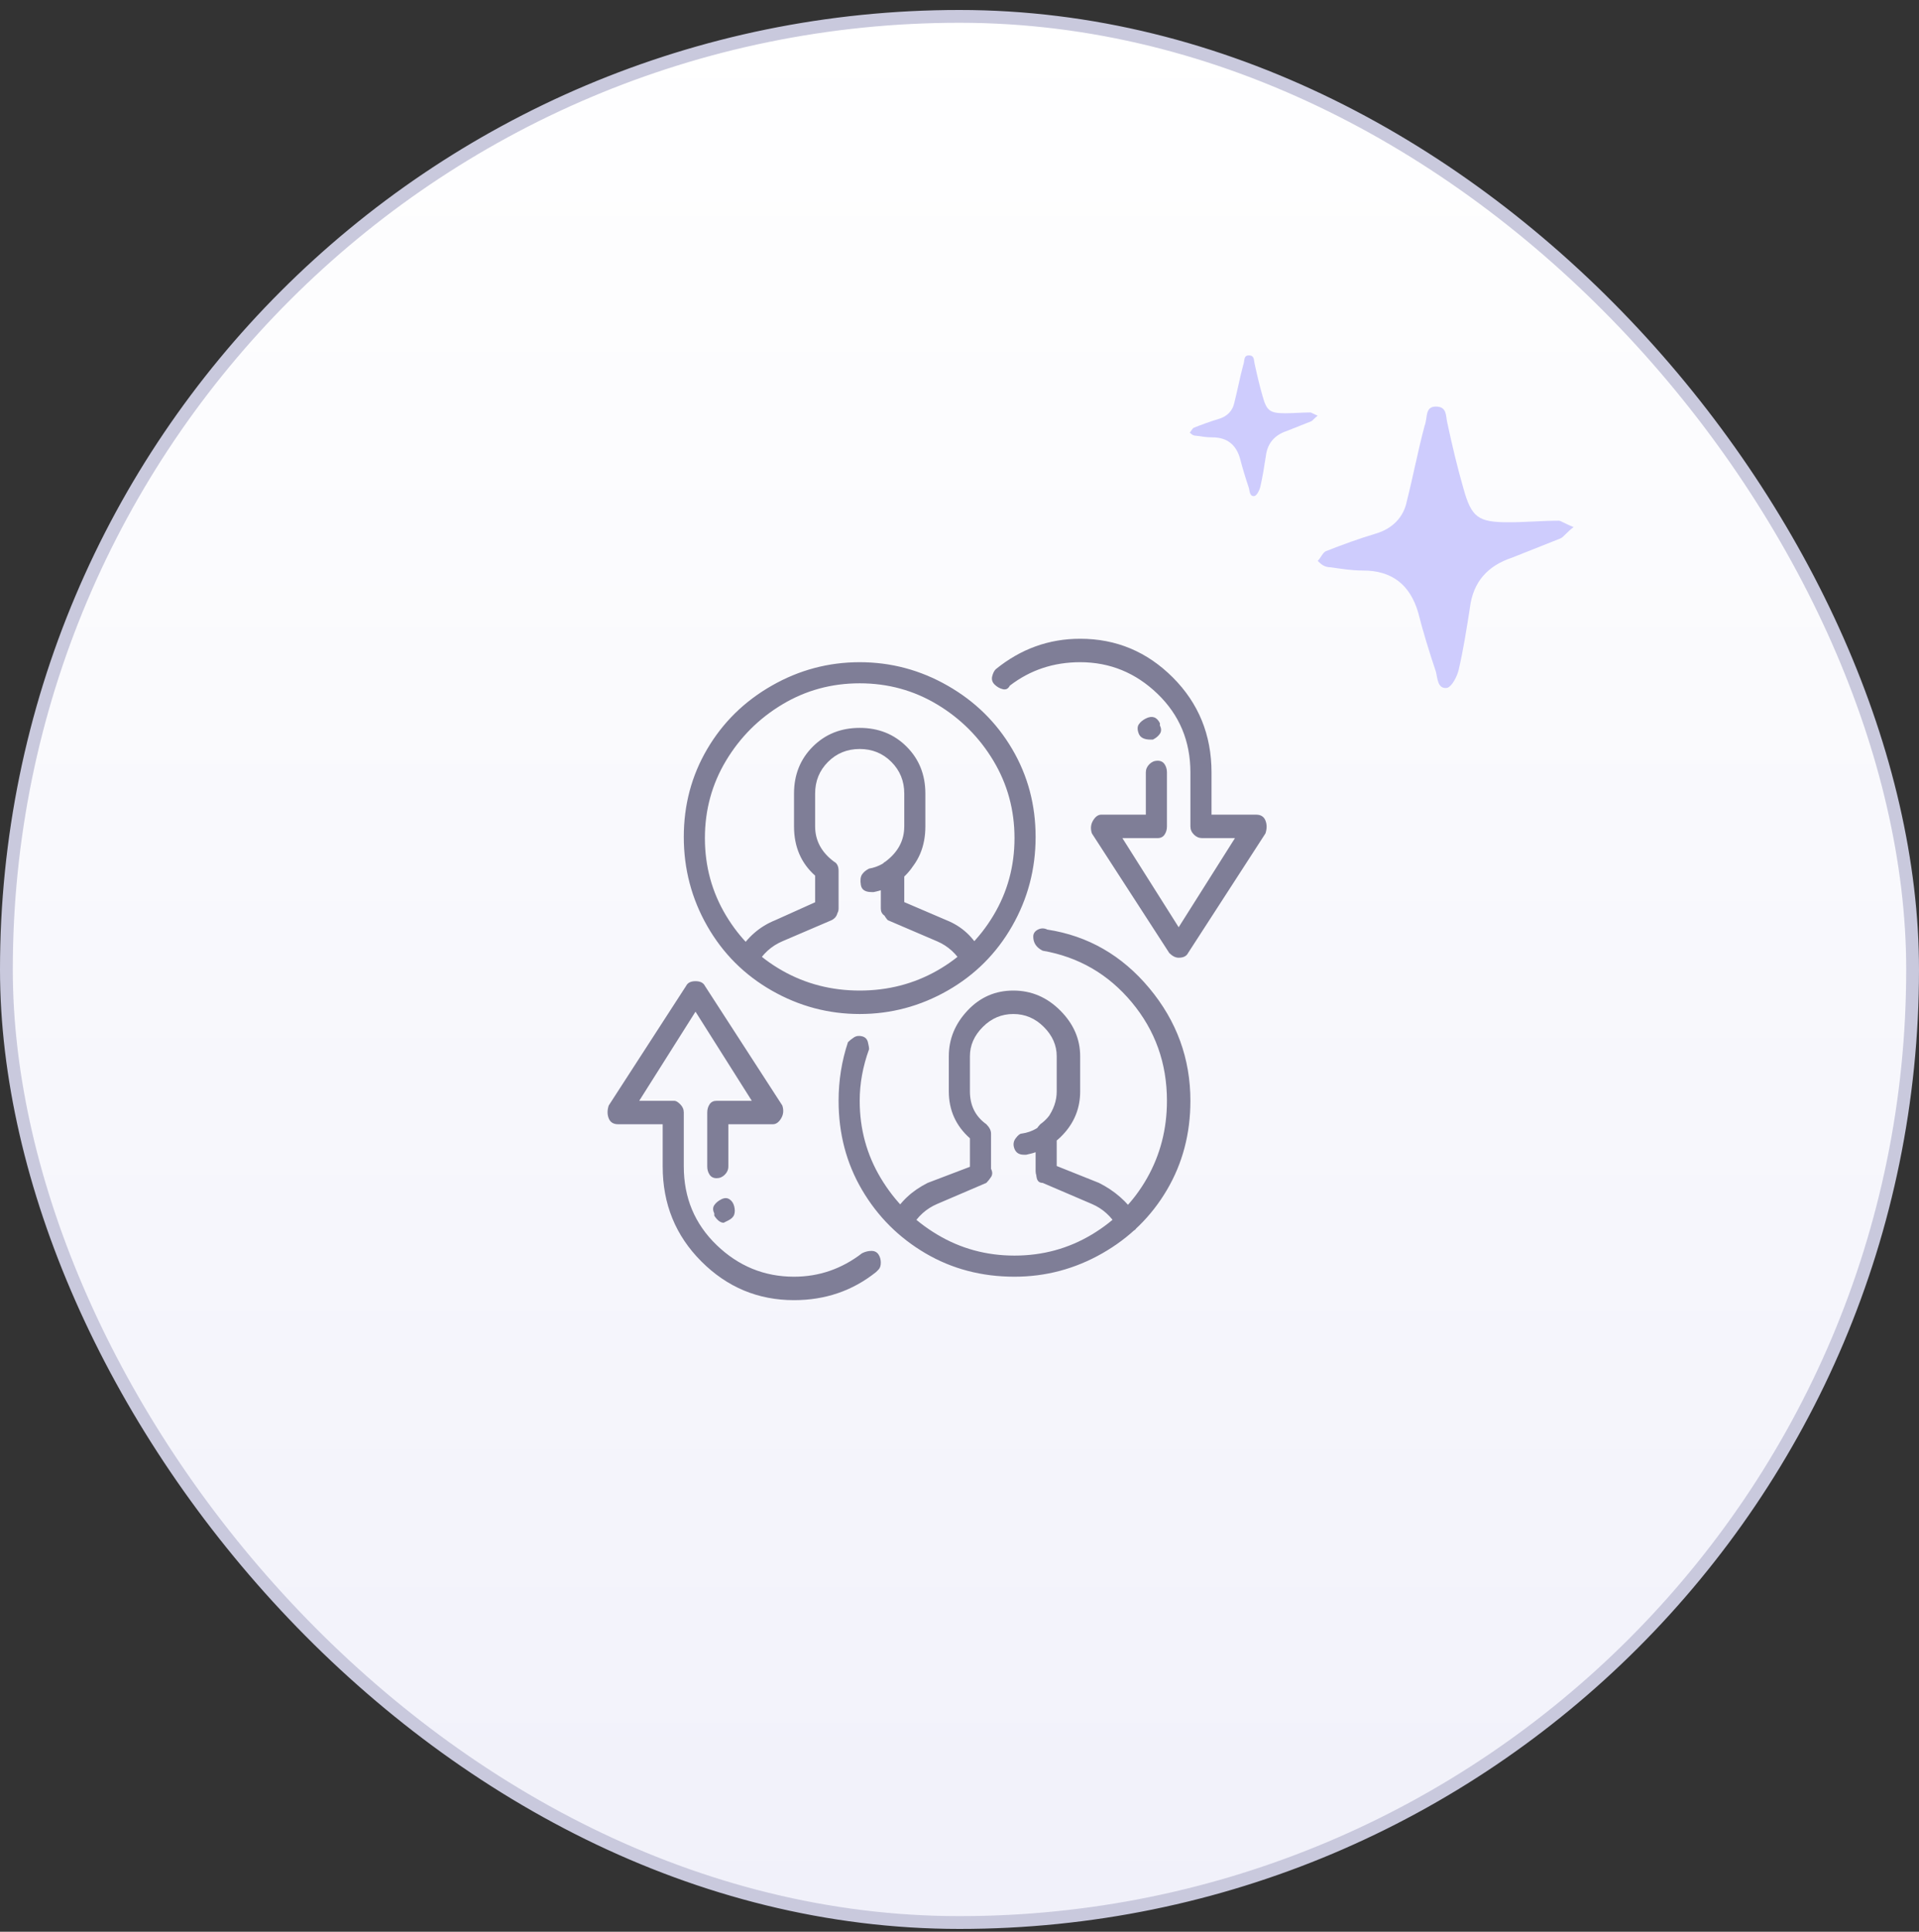 <svg width="150" height="151" viewBox="0 0 150 151" fill="none" xmlns="http://www.w3.org/2000/svg">
<rect x="0" y="0" width="150" height="151" fill="#333333" stroke="none"/>
<rect x="0.5" y="1.28" width="149" height="149" rx="74.5" fill="url(#paint0_linear_6512_1908)"/>
<rect x="0.5" y="1.28" width="149" height="149" rx="74.5" stroke="#C9C9DD"/>
<g clip-path="url(#clip0_6512_1908)">
<path d="M88.099 96.313C87.732 96.313 87.487 96.191 87.365 95.947C86.876 95.091 86.204 94.48 85.349 94.113L81.499 92.463C81.254 92.463 81.101 92.341 81.04 92.097C80.979 91.852 80.979 91.608 81.04 91.363C81.101 91.119 81.254 90.966 81.499 90.905C81.743 90.844 81.987 90.874 82.232 90.997L85.899 92.463C87.121 93.074 88.099 93.93 88.832 95.03C88.954 95.274 88.985 95.519 88.924 95.763C88.862 96.008 88.74 96.161 88.557 96.222C88.374 96.283 88.221 96.313 88.099 96.313ZM70.499 96.313C70.376 96.313 70.224 96.283 70.04 96.222C69.857 96.161 69.735 96.008 69.674 95.763C69.612 95.519 69.643 95.274 69.765 95.03C70.376 93.93 71.293 93.074 72.515 92.463L76.365 90.997C76.61 90.874 76.824 90.844 77.007 90.905C77.19 90.966 77.343 91.119 77.465 91.363C77.588 91.608 77.588 91.822 77.465 92.005C77.343 92.188 77.221 92.341 77.099 92.463L73.249 94.113C72.393 94.48 71.721 95.091 71.232 95.947C70.987 96.191 70.743 96.313 70.499 96.313ZM81.865 92.463C81.621 92.463 81.407 92.372 81.224 92.188C81.04 92.005 80.949 91.791 80.949 91.547V88.613C80.949 88.369 81.071 88.124 81.315 87.88C82.171 87.269 82.599 86.413 82.599 85.313V82.563C82.599 81.708 82.263 80.944 81.59 80.272C80.918 79.599 80.124 79.263 79.207 79.263C78.29 79.263 77.496 79.599 76.824 80.272C76.151 80.944 75.815 81.708 75.815 82.563V85.313C75.815 86.413 76.243 87.269 77.099 87.88C77.343 88.124 77.465 88.369 77.465 88.613V91.547C77.465 91.791 77.404 92.005 77.282 92.188C77.16 92.372 76.976 92.463 76.732 92.463C76.487 92.463 76.274 92.372 76.09 92.188C75.907 92.005 75.815 91.791 75.815 91.547V88.98C74.715 88.002 74.165 86.78 74.165 85.313V82.563C74.165 81.219 74.654 80.027 75.632 78.988C76.61 77.949 77.801 77.43 79.207 77.43C80.612 77.43 81.835 77.949 82.874 78.988C83.912 80.027 84.432 81.219 84.432 82.563V85.313C84.432 86.78 83.821 88.002 82.599 88.98V91.547C82.599 91.791 82.537 92.005 82.415 92.188C82.293 92.372 82.11 92.463 81.865 92.463ZM80.032 90.263C79.665 90.263 79.421 90.111 79.299 89.805C79.176 89.499 79.207 89.224 79.39 88.98C79.574 88.736 79.726 88.613 79.849 88.613C80.704 88.491 81.376 88.094 81.865 87.422C82.354 86.749 82.599 86.047 82.599 85.313C82.599 85.069 82.69 84.855 82.874 84.672C83.057 84.488 83.271 84.397 83.515 84.397C83.76 84.397 83.974 84.488 84.157 84.672C84.34 84.855 84.432 85.069 84.432 85.313C84.432 86.536 84.035 87.605 83.24 88.522C82.446 89.438 81.438 90.019 80.215 90.263H80.032ZM75.999 75.78C75.632 75.78 75.388 75.658 75.265 75.413C74.776 74.558 74.104 73.947 73.249 73.58L69.399 71.93C69.276 71.808 69.154 71.624 69.032 71.38C68.91 71.136 68.91 70.922 69.032 70.738C69.154 70.555 69.307 70.402 69.49 70.28C69.674 70.158 69.888 70.158 70.132 70.28L73.982 71.93C75.204 72.419 76.121 73.274 76.732 74.497C76.854 74.741 76.885 74.955 76.824 75.138C76.763 75.322 76.64 75.474 76.457 75.597C76.274 75.719 76.121 75.78 75.999 75.78ZM58.399 75.78C58.276 75.78 58.124 75.719 57.94 75.597C57.757 75.474 57.635 75.322 57.574 75.138C57.513 74.955 57.543 74.741 57.665 74.497C58.399 73.274 59.376 72.419 60.599 71.93L64.265 70.28C64.51 70.158 64.754 70.158 64.999 70.28C65.243 70.402 65.396 70.555 65.457 70.738C65.518 70.922 65.518 71.136 65.457 71.38C65.396 71.624 65.243 71.808 64.999 71.93L61.149 73.58C60.293 73.947 59.621 74.558 59.132 75.413C59.01 75.658 58.765 75.78 58.399 75.78ZM69.765 71.747C69.521 71.747 69.307 71.686 69.124 71.563C68.94 71.441 68.849 71.258 68.849 71.013V68.08C68.849 67.713 68.971 67.469 69.215 67.347C70.193 66.613 70.682 65.697 70.682 64.597V62.03C70.682 61.052 70.346 60.227 69.674 59.555C69.001 58.883 68.176 58.547 67.199 58.547C66.221 58.547 65.396 58.883 64.724 59.555C64.051 60.227 63.715 61.052 63.715 62.03V64.597C63.715 65.697 64.204 66.613 65.182 67.347C65.426 67.469 65.549 67.713 65.549 68.08V71.013C65.549 71.258 65.457 71.441 65.274 71.563C65.09 71.686 64.876 71.747 64.632 71.747C64.388 71.747 64.174 71.686 63.99 71.563C63.807 71.441 63.715 71.258 63.715 71.013V68.447C62.615 67.469 62.065 66.186 62.065 64.597V62.03C62.065 60.563 62.554 59.341 63.532 58.363C64.51 57.386 65.732 56.897 67.199 56.897C68.665 56.897 69.888 57.386 70.865 58.363C71.843 59.341 72.332 60.563 72.332 62.03V64.597C72.332 66.186 71.782 67.469 70.682 68.447V71.013C70.682 71.258 70.59 71.441 70.407 71.563C70.224 71.686 70.01 71.747 69.765 71.747ZM68.115 69.73C67.626 69.73 67.351 69.547 67.29 69.18C67.229 68.813 67.26 68.538 67.382 68.355C67.504 68.172 67.688 68.019 67.932 67.897C68.665 67.774 69.307 67.408 69.857 66.797C70.407 66.186 70.682 65.452 70.682 64.597C70.682 64.352 70.774 64.138 70.957 63.955C71.14 63.772 71.354 63.68 71.599 63.68C71.843 63.68 72.026 63.772 72.149 63.955C72.271 64.138 72.332 64.352 72.332 64.597C72.332 65.819 71.965 66.919 71.232 67.897C70.499 68.874 69.521 69.486 68.299 69.73H68.115ZM67.199 79.263C64.754 79.263 62.462 78.652 60.324 77.43C58.185 76.208 56.504 74.527 55.282 72.388C54.06 70.249 53.449 67.927 53.449 65.422C53.449 62.916 54.06 60.624 55.282 58.547C56.504 56.469 58.185 54.819 60.324 53.597C62.462 52.374 64.754 51.763 67.199 51.763C69.643 51.763 71.935 52.374 74.074 53.597C76.213 54.819 77.893 56.469 79.115 58.547C80.338 60.624 80.949 62.916 80.949 65.422C80.949 67.927 80.338 70.249 79.115 72.388C77.893 74.527 76.213 76.208 74.074 77.43C71.935 78.652 69.643 79.263 67.199 79.263ZM67.199 53.413C64.999 53.413 62.982 53.963 61.149 55.063C59.315 56.163 57.849 57.63 56.749 59.463C55.649 61.297 55.099 63.313 55.099 65.513C55.099 67.713 55.649 69.73 56.749 71.563C57.849 73.397 59.315 74.833 61.149 75.872C62.982 76.911 64.999 77.43 67.199 77.43C69.399 77.43 71.415 76.911 73.249 75.872C75.082 74.833 76.549 73.397 77.649 71.563C78.749 69.73 79.299 67.713 79.299 65.513C79.299 63.313 78.749 61.297 77.649 59.463C76.549 57.63 75.082 56.163 73.249 55.063C71.415 53.963 69.399 53.413 67.199 53.413ZM89.932 57.813C89.443 57.813 89.138 57.661 89.015 57.355C88.893 57.049 88.893 56.805 89.015 56.622C89.138 56.438 89.321 56.286 89.565 56.163C90.054 55.919 90.421 56.041 90.665 56.53V56.713C90.787 56.958 90.787 57.172 90.665 57.355C90.543 57.538 90.36 57.691 90.115 57.813H89.932ZM62.065 101.63C59.254 101.63 56.84 100.622 54.824 98.605C52.807 96.588 51.799 94.113 51.799 91.18V87.88H48.315C47.949 87.88 47.704 87.727 47.582 87.422C47.46 87.116 47.46 86.78 47.582 86.413L53.632 77.063C53.754 76.819 53.999 76.697 54.365 76.697C54.732 76.697 54.976 76.819 55.099 77.063L61.149 86.413C61.271 86.78 61.24 87.116 61.057 87.422C60.874 87.727 60.66 87.88 60.415 87.88H56.932V91.18C56.932 91.424 56.84 91.638 56.657 91.822C56.474 92.005 56.26 92.097 56.015 92.097C55.771 92.097 55.587 92.005 55.465 91.822C55.343 91.638 55.282 91.424 55.282 91.18V86.963C55.282 86.719 55.343 86.505 55.465 86.322C55.587 86.138 55.771 86.047 56.015 86.047H58.765L54.365 79.08L49.965 86.047H52.715C52.837 86.047 52.99 86.138 53.174 86.322C53.357 86.505 53.449 86.719 53.449 86.963V91.18C53.449 93.624 54.304 95.672 56.015 97.322C57.726 98.972 59.743 99.797 62.065 99.797C64.021 99.797 65.793 99.186 67.382 97.963C67.626 97.841 67.871 97.78 68.115 97.78C68.36 97.78 68.543 97.872 68.665 98.055C68.787 98.238 68.849 98.452 68.849 98.697C68.849 98.941 68.787 99.124 68.665 99.247L68.482 99.43C66.649 100.897 64.51 101.63 62.065 101.63ZM56.565 95.58C56.321 95.58 56.076 95.397 55.832 95.03V94.847C55.71 94.602 55.71 94.388 55.832 94.205C55.954 94.022 56.138 93.869 56.382 93.747C56.626 93.624 56.84 93.624 57.024 93.747C57.207 93.869 57.329 94.052 57.39 94.297C57.451 94.541 57.451 94.755 57.39 94.938C57.329 95.122 57.176 95.274 56.932 95.397L56.565 95.58ZM92.132 74.863C91.888 74.863 91.643 74.741 91.399 74.497L85.349 65.147C85.226 64.78 85.257 64.444 85.44 64.138C85.624 63.833 85.838 63.68 86.082 63.68H89.565V60.38C89.565 60.136 89.657 59.922 89.84 59.738C90.024 59.555 90.237 59.463 90.482 59.463C90.726 59.463 90.91 59.555 91.032 59.738C91.154 59.922 91.215 60.136 91.215 60.38V64.597C91.215 64.841 91.154 65.055 91.032 65.238C90.91 65.422 90.726 65.513 90.482 65.513H87.732L92.132 72.48L96.532 65.513H93.965C93.721 65.513 93.507 65.422 93.324 65.238C93.14 65.055 93.049 64.841 93.049 64.597V60.38C93.049 57.936 92.193 55.888 90.482 54.238C88.771 52.588 86.754 51.763 84.432 51.763C82.354 51.763 80.521 52.374 78.932 53.597C78.81 53.841 78.626 53.933 78.382 53.872C78.138 53.811 77.924 53.688 77.74 53.505C77.557 53.322 77.496 53.108 77.557 52.863C77.618 52.619 77.71 52.436 77.832 52.313C79.787 50.724 81.987 49.93 84.432 49.93C87.243 49.93 89.657 50.938 91.674 52.955C93.69 54.972 94.699 57.447 94.699 60.38V63.68H98.182C98.549 63.68 98.793 63.833 98.915 64.138C99.037 64.444 99.037 64.78 98.915 65.147L92.865 74.497C92.743 74.741 92.499 74.863 92.132 74.863ZM79.299 99.797C76.732 99.797 74.41 99.186 72.332 97.963C70.254 96.741 68.604 95.091 67.382 93.013C66.16 90.936 65.549 88.613 65.549 86.047C65.549 84.458 65.793 82.93 66.282 81.463C66.404 81.341 66.557 81.219 66.74 81.097C66.924 80.974 67.138 80.944 67.382 81.005C67.626 81.066 67.779 81.219 67.84 81.463C67.901 81.708 67.932 81.891 67.932 82.013C67.443 83.358 67.199 84.702 67.199 86.047C67.199 88.247 67.749 90.263 68.849 92.097C69.949 93.93 71.415 95.397 73.249 96.497C75.082 97.597 77.099 98.147 79.299 98.147C81.499 98.147 83.515 97.597 85.349 96.497C87.182 95.397 88.618 93.93 89.657 92.097C90.696 90.263 91.215 88.247 91.215 86.047C91.215 83.113 90.299 80.547 88.465 78.347C86.632 76.147 84.31 74.802 81.499 74.313C81.254 74.191 81.071 74.038 80.949 73.855C80.826 73.672 80.765 73.458 80.765 73.213C80.765 72.969 80.888 72.786 81.132 72.663C81.376 72.541 81.621 72.541 81.865 72.663C85.043 73.152 87.701 74.68 89.84 77.247C91.979 79.813 93.049 82.747 93.049 86.047C93.049 88.613 92.438 90.936 91.215 93.013C89.993 95.091 88.312 96.741 86.174 97.963C84.035 99.186 81.743 99.797 79.299 99.797Z" fill="#7F7E97"/>
</g>
<g clip-path="url(#clip1_6512_1908)">
<g clip-path="url(#clip2_6512_1908)">
<path d="M123 41.203C122.494 41.58 122.241 41.957 121.987 42.083C120.722 42.586 119.456 43.088 118.19 43.591C116.291 44.219 115.152 45.475 114.899 47.486C114.646 49.119 114.392 50.752 114.013 52.386C113.886 52.888 113.506 53.642 113.127 53.768C112.367 53.894 112.367 53.014 112.24 52.511C111.734 51.004 111.228 49.37 110.848 47.862C110.215 45.727 108.823 44.596 106.544 44.596C105.658 44.596 104.899 44.47 104.013 44.344C103.506 44.344 103.253 44.093 103 43.842C103.253 43.591 103.38 43.214 103.633 43.088C104.899 42.586 106.291 42.083 107.557 41.706C108.823 41.329 109.709 40.45 109.962 39.193C110.468 37.183 110.848 35.172 111.354 33.288C111.608 32.66 111.354 31.78 112.24 31.78C113.127 31.78 113 32.534 113.127 33.036C113.506 34.795 113.886 36.429 114.392 38.188C115.025 40.45 115.532 40.826 117.937 40.826C119.203 40.826 120.595 40.701 121.861 40.701C121.987 40.701 122.367 40.952 123 41.203Z" fill="#CECCFD"/>
<path d="M103 32.492C102.747 32.68 102.62 32.869 102.494 32.931C101.861 33.183 101.228 33.434 100.595 33.685C99.646 33.999 99.076 34.628 98.949 35.633C98.823 36.45 98.696 37.266 98.506 38.083C98.443 38.334 98.253 38.711 98.063 38.774C97.683 38.837 97.683 38.397 97.62 38.146C97.367 37.392 97.114 36.575 96.924 35.821C96.608 34.753 95.911 34.188 94.772 34.188C94.329 34.188 93.949 34.125 93.506 34.062C93.253 34.062 93.127 33.937 93 33.811C93.127 33.685 93.19 33.497 93.317 33.434C93.949 33.183 94.646 32.931 95.278 32.743C95.911 32.554 96.354 32.115 96.481 31.486C96.734 30.481 96.924 29.476 97.177 28.534C97.304 28.22 97.177 27.78 97.62 27.78C98.063 27.78 98 28.157 98.063 28.408C98.253 29.288 98.443 30.105 98.696 30.984C99.013 32.115 99.266 32.303 100.468 32.303C101.101 32.303 101.797 32.24 102.43 32.24C102.494 32.24 102.684 32.366 103 32.492Z" fill="#CECCFD"/>
</g>
</g>
<defs>
<linearGradient id="paint0_linear_6512_1908" x1="75" y1="0.78" x2="75" y2="150.78" gradientUnits="userSpaceOnUse">
<stop stop-color="white"/>
<stop offset="1" stop-color="#F1F1FA"/>
</linearGradient>
<clipPath id="clip0_6512_1908">
<rect width="55.02" height="55" fill="white" transform="matrix(1 0 0 -1 47.48 103.28)"/>
</clipPath>
<clipPath id="clip1_6512_1908">
<rect width="30" height="26" fill="white" transform="translate(93 27.78)"/>
</clipPath>
<clipPath id="clip2_6512_1908">
<rect width="30" height="26" fill="white" transform="translate(93 27.78)"/>
</clipPath>
</defs>
</svg>
